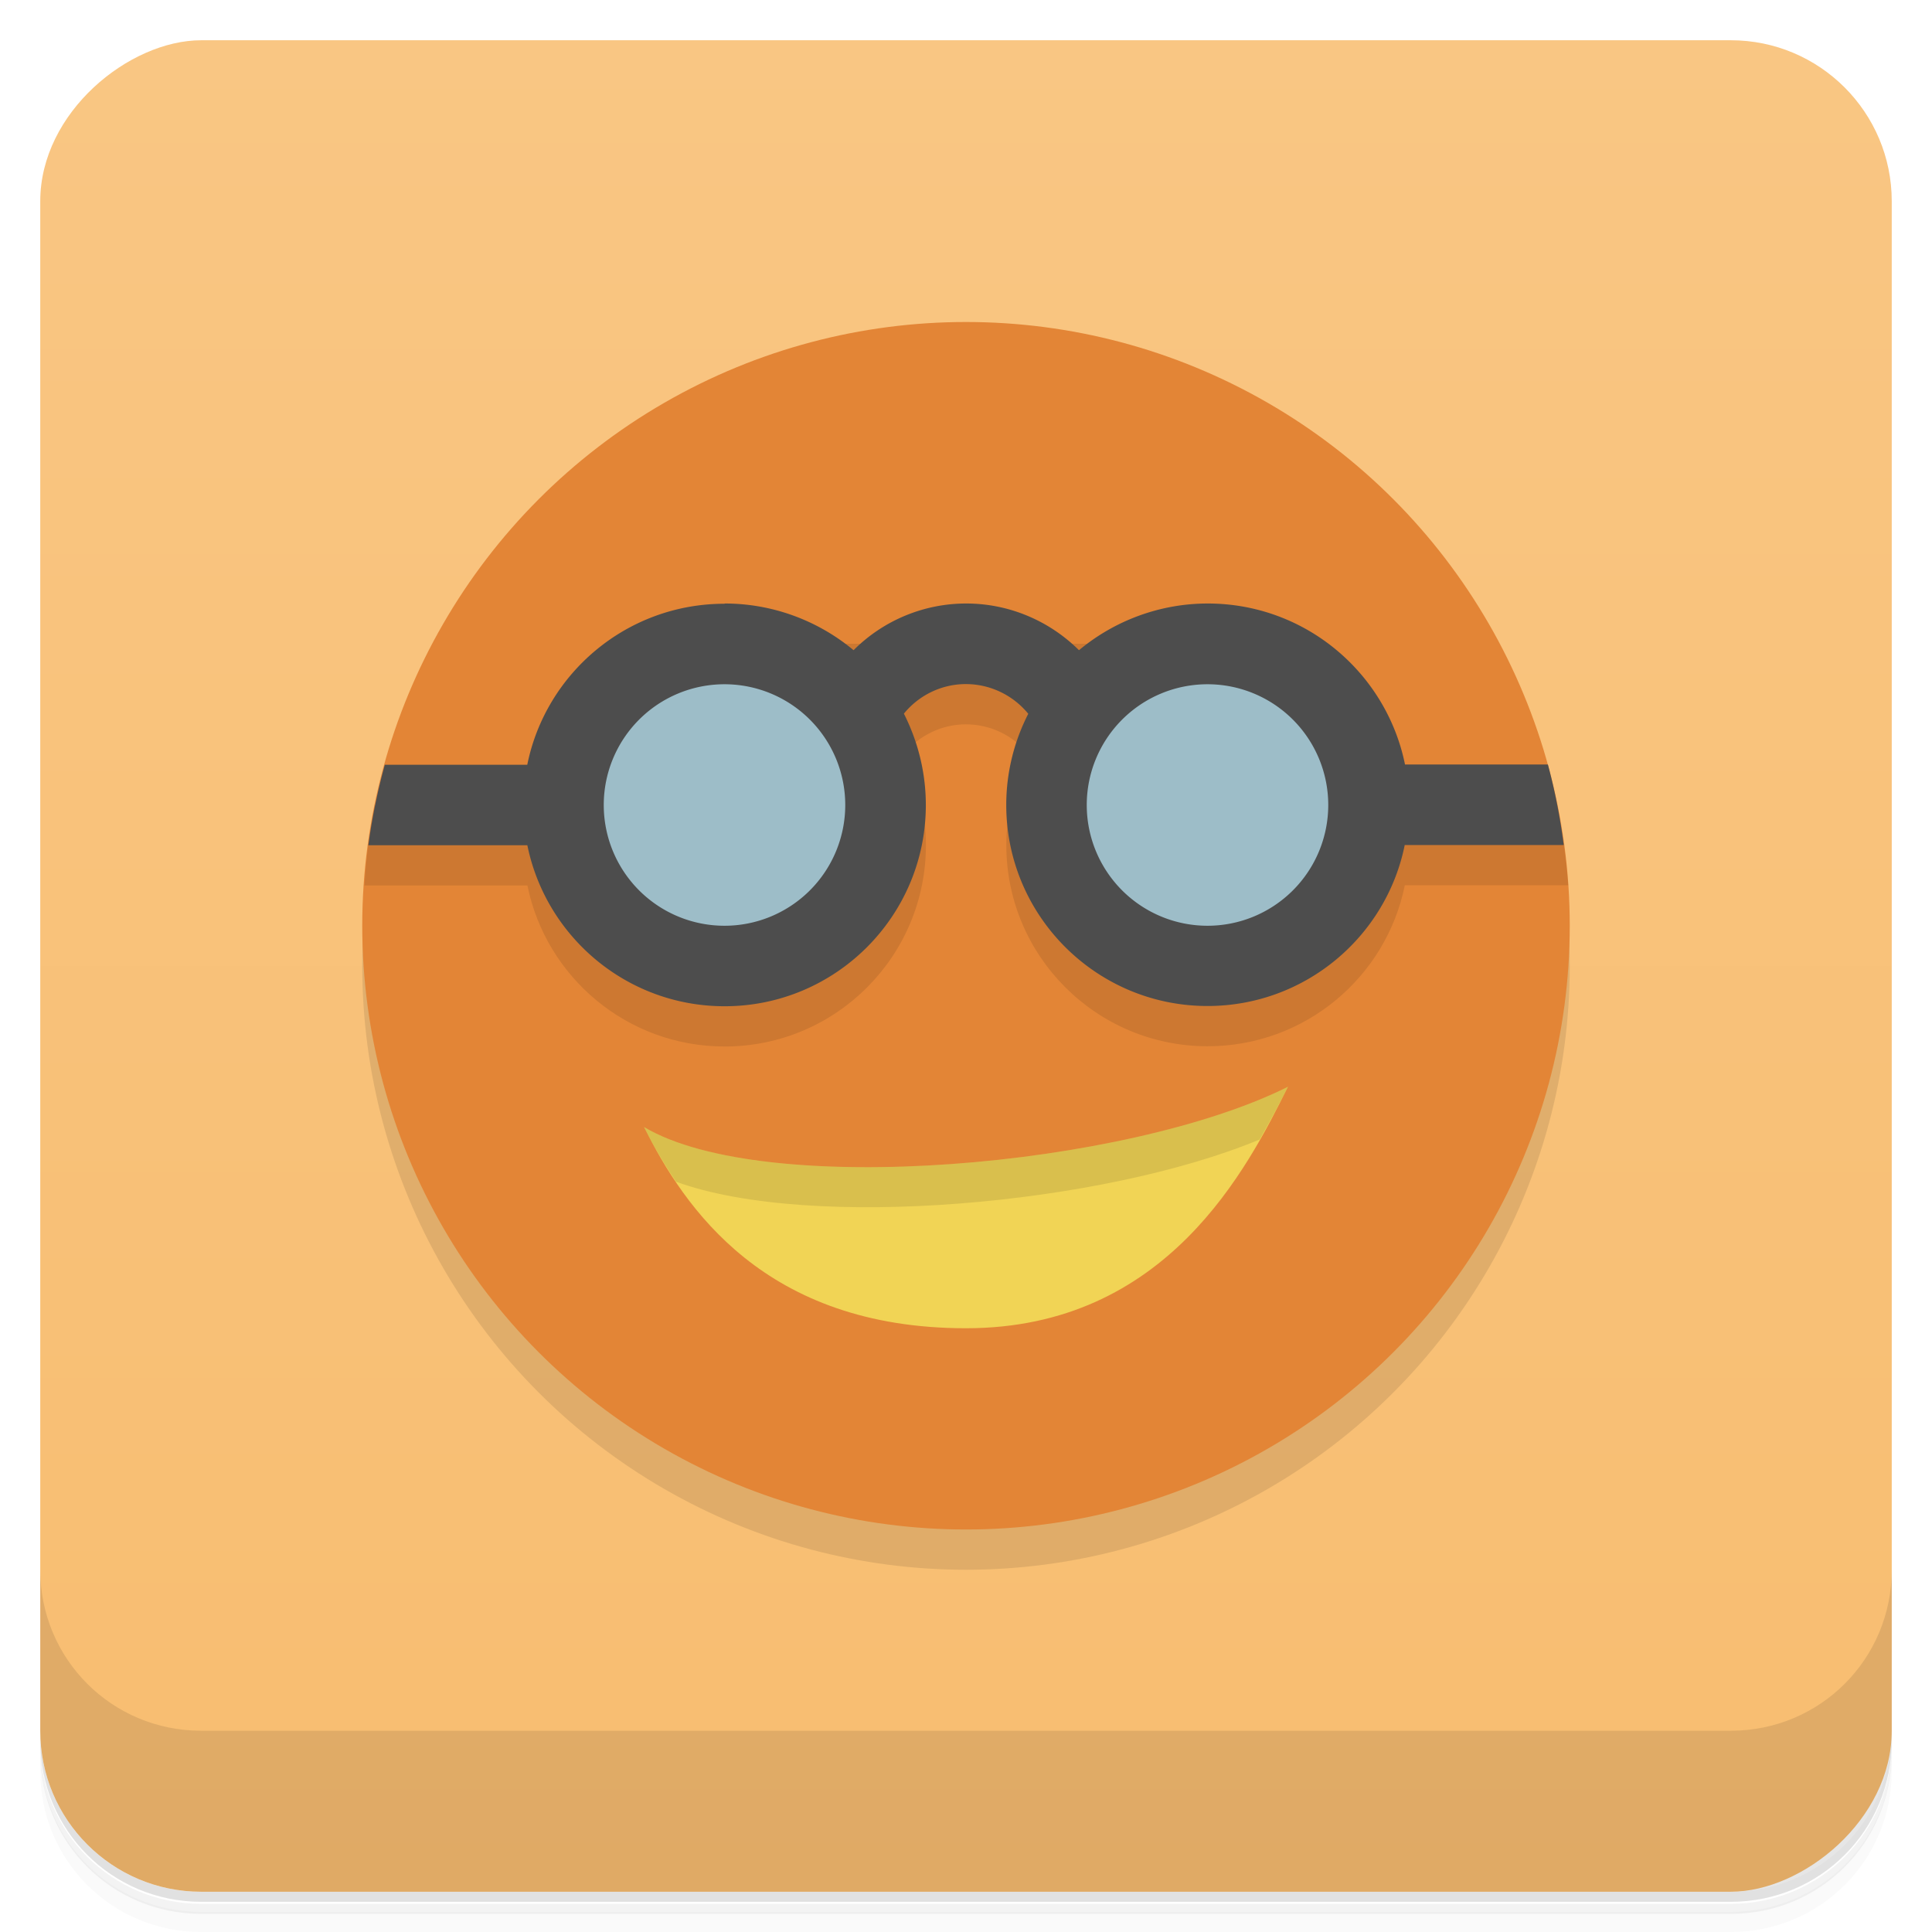 <svg version="1.1" viewBox="0 0 48 48" xmlns="http://www.w3.org/2000/svg">
 <defs>
  <linearGradient id="bg" x1="-47" x2="-1" y1="0" y2="0" gradientUnits="userSpaceOnUse">
   <stop style="stop-color:#f8bd70" offset="0"/>
   <stop style="stop-color:#f9c683" offset="1"/>
  </linearGradient>
 </defs>
 <path d="m1 43v0.25c0 2.22 1.78 4 4 4h38c2.22 0 4-1.78 4-4v-0.25c0 2.22-1.78 4-4 4h-38c-2.22 0-4-1.78-4-4zm0 0.5v0.5c0 2.22 1.78 4 4 4h38c2.22 0 4-1.78 4-4v-0.5c0 2.22-1.78 4-4 4h-38c-2.22 0-4-1.78-4-4z" style="opacity:.02"/>
 <path d="m1 43.3v0.25c0 2.22 1.78 4 4 4h38c2.22 0 4-1.78 4-4v-0.25c0 2.22-1.78 4-4 4h-38c-2.22 0-4-1.78-4-4z" style="opacity:.05"/>
 <path d="m1 43v0.25c0 2.22 1.78 4 4 4h38c2.22 0 4-1.78 4-4v-0.25c0 2.22-1.78 4-4 4h-38c-2.22 0-4-1.78-4-4z" style="opacity:.1"/>
 <rect transform="rotate(-90)" x="-47" y="1" width="46" height="46" rx="4" style="fill:url(#bg)"/>
 <path d="m1 39v4c0 2.22 1.78 4 4 4h38c2.22 0 4-1.78 4-4v-4c0 2.22-1.78 4-4 4h-38c-2.22 0-4-1.78-4-4z" style="opacity:.1"/>
 <circle cx="24" cy="24" r="15" style="opacity:.1"/>
 <circle cx="24" cy="23" r="15" style="fill:#e38536"/>
 <path d="m32 27c-1 2-3 6-8 6s-7-3-8-5c3 1.79 12 1 16-1z" style="fill:#f1d455"/>
 <path d="m18 16c-2.42 0-4.44 1.72-4.9 4h-3.79c-0.13 0.66-0.216 1.33-0.256 2h4.05c0.463 2.28 2.48 4 4.9 4 2.76 0 5-2.24 5-5 0-0.788-0.187-1.56-0.545-2.27 0.379-0.464 0.946-0.735 1.54-0.734 0.6 0 1.17 0.273 1.55 0.738-0.358 0.7-0.546 1.47-0.547 2.26-2e-3 2.76 2.24 5 5 5 2.42 0 4.44-1.72 4.9-4h4.06c-0.05-0.672-0.145-1.34-0.285-2h-3.78c-0.463-2.28-2.48-4-4.9-4h-12z" style="opacity:.1"/>
 <path d="m18 15c-2.42 0-4.44 1.72-4.9 4h-3.54a15 15 0 0 0-0.408 2h3.95c0.463 2.28 2.48 4 4.9 4 2.76 0 5-2.24 5-5 0-0.788-0.187-1.56-0.545-2.27 0.379-0.464 0.946-0.735 1.54-0.734 0.6 0 1.17 0.273 1.55 0.738-0.358 0.7-0.546 1.47-0.547 2.26-2e-3 2.76 2.24 5 5 5 2.42 0 4.44-1.72 4.9-4h3.95a15 15 0 0 0-0.393-2h-3.55c-0.463-2.28-2.48-4-4.9-4-1.17 0-2.3 0.412-3.2 1.16-0.746-0.74-1.75-1.16-2.8-1.16-1.05-1e-3 -2.06 0.418-2.8 1.16-0.897-0.747-2.03-1.16-3.2-1.16z" style="fill:#4d4d4d"/>
 <path d="m18 17a3 3 0 0 0-3 3 3 3 0 0 0 3 3 3 3 0 0 0 3-3 3 3 0 0 0-3-3zm12 0a3 3 0 0 0-3 3 3 3 0 0 0 3 3 3 3 0 0 0 3-3 3 3 0 0 0-3-3z" style="fill:#9dbdc8"/>
 <path d="m32 27c-4 2-13 2.79-16 1 0.211 0.421 0.479 0.889 0.797 1.36 3.35 1.22 10.6 0.574 14.5-1.05 0.273-0.479 0.513-0.937 0.701-1.31z" style="opacity:.1"/>
</svg>
